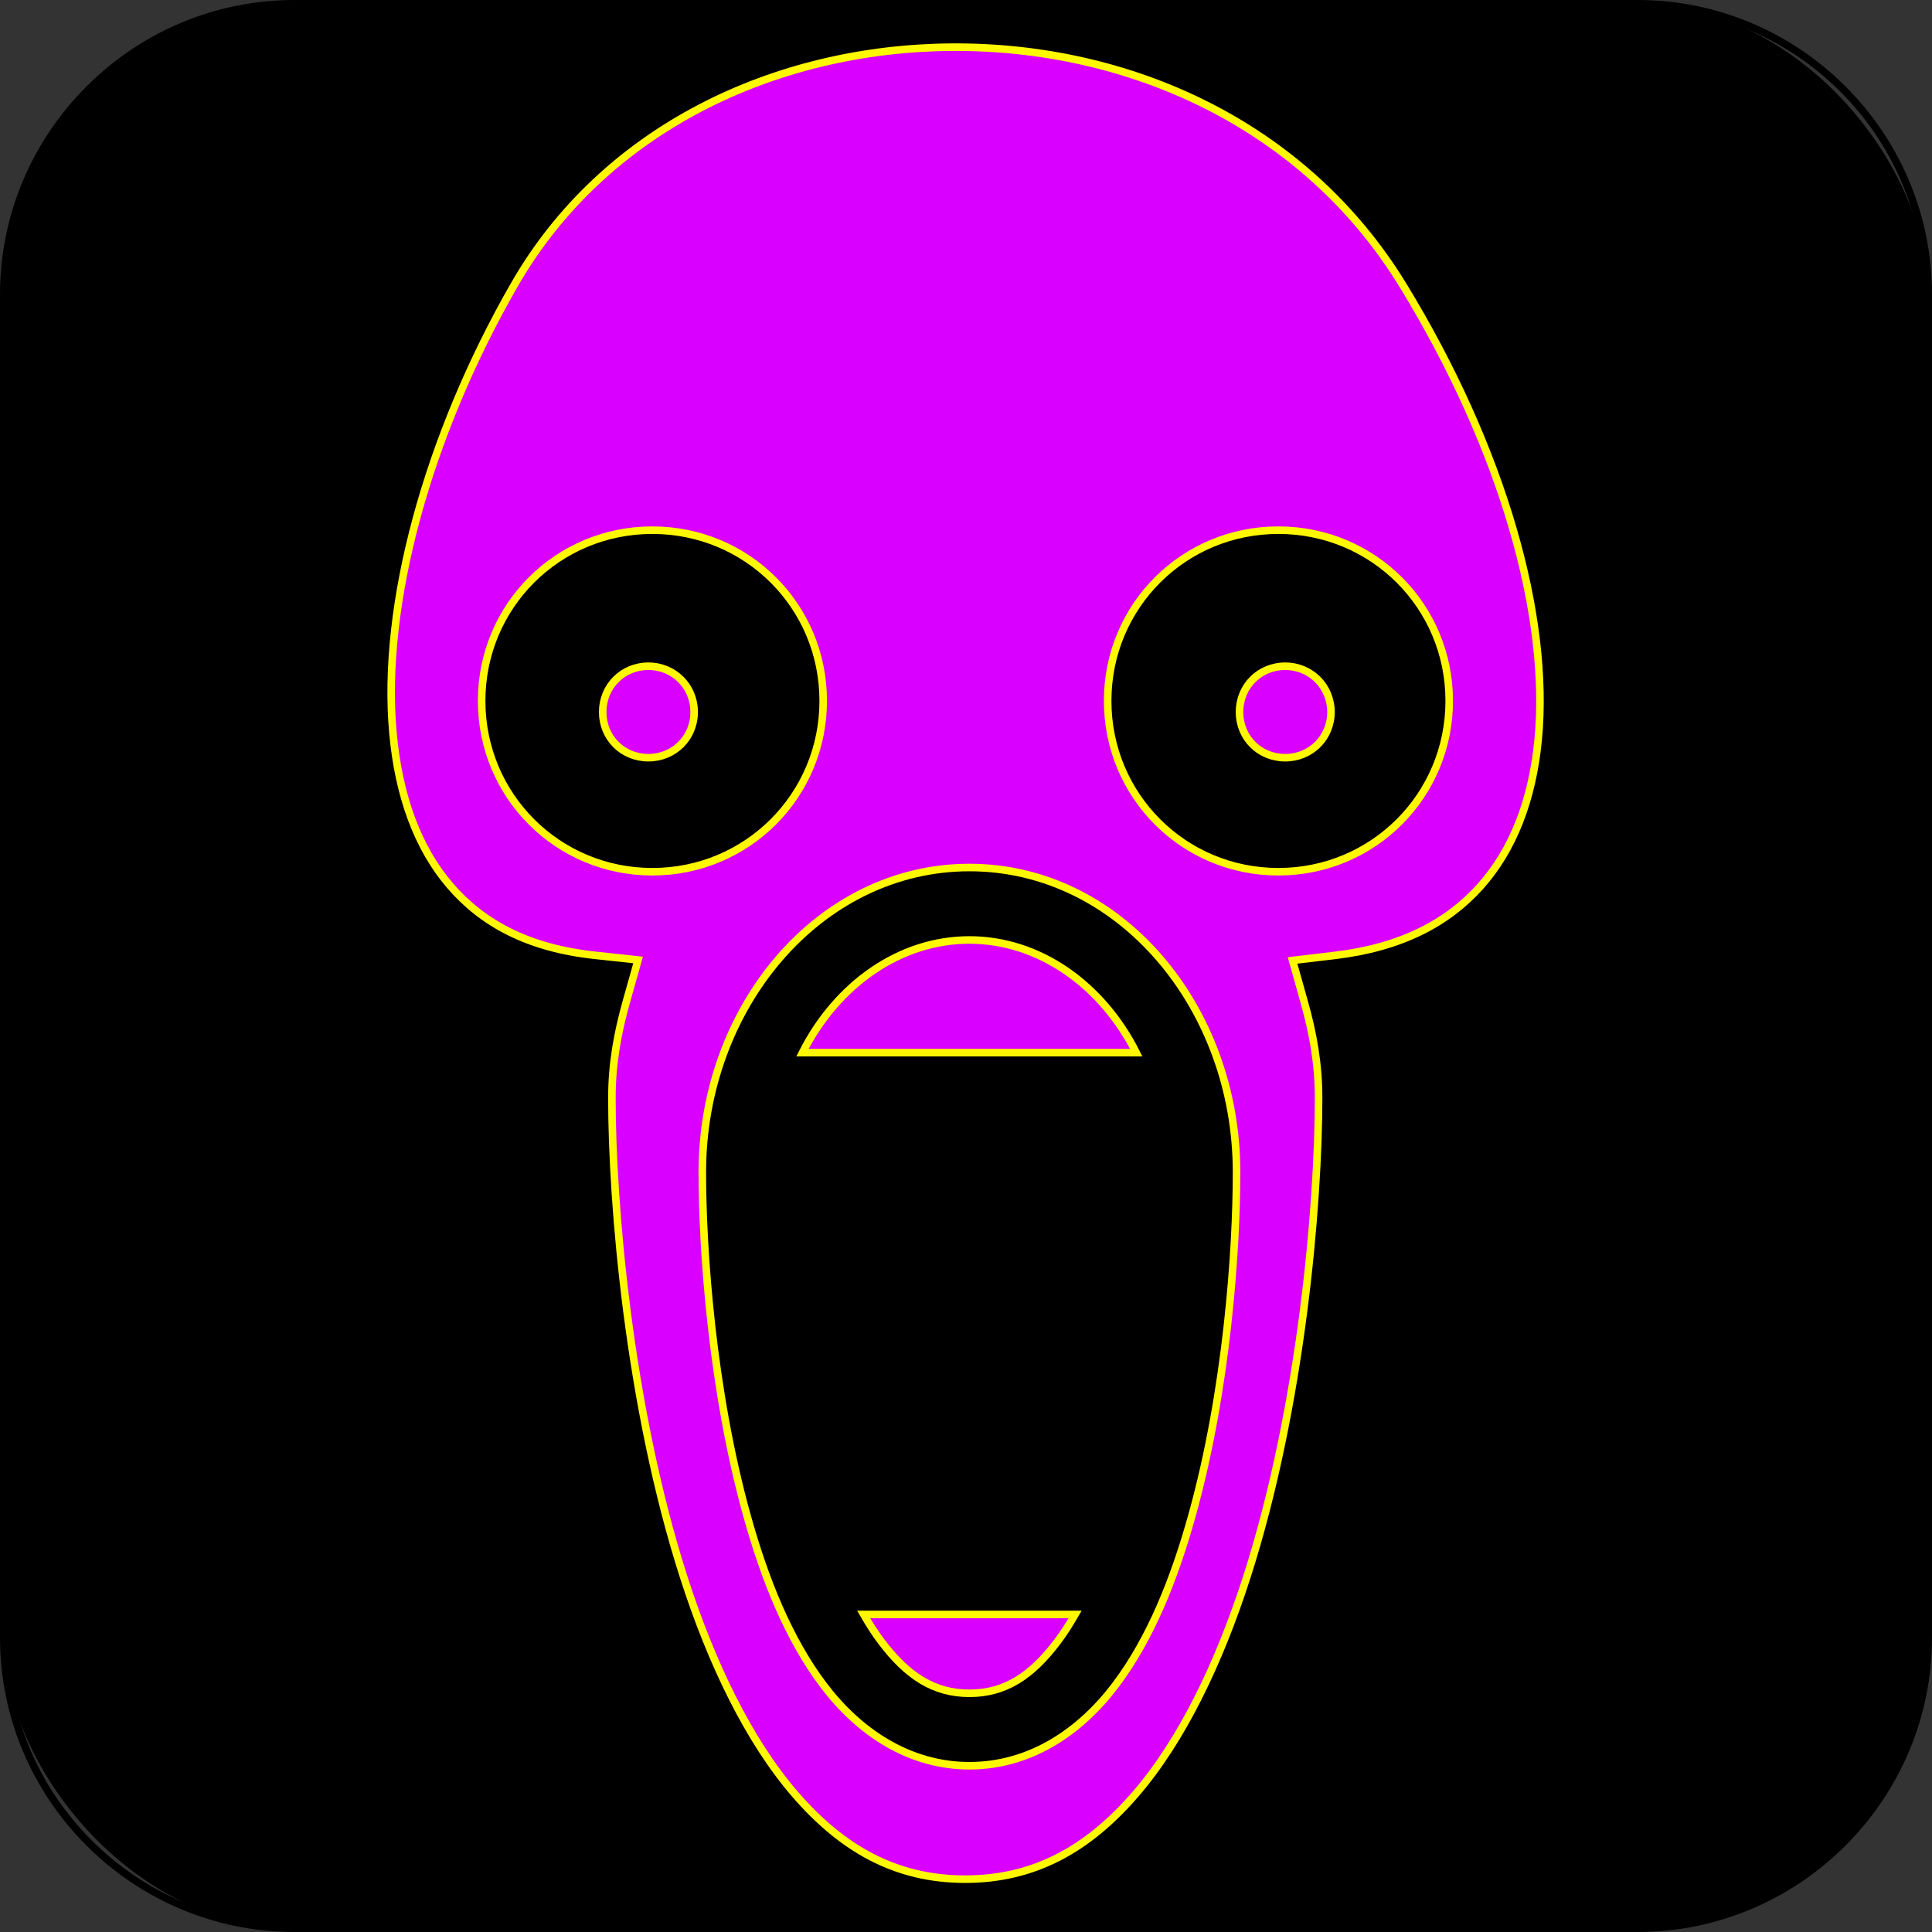 <?xml version="1.0" encoding="UTF-8"?>
<svg xmlns="http://www.w3.org/2000/svg" viewBox="0 0 256 256">
  <rect x="0" y="0" width="256" height="256" fill="#333333" stroke="none"/>
  <defs>
    <style>
      .cls-1 {
        fill: #d900ff;
        stroke: #fff800;
        stroke-miterlimit: 10;
      }
    </style>
  </defs>
  <g id="Layer_1" data-name="Layer 1">
    <g>
      <rect x=".5" y=".5" width="255" height="255" rx="38.5" ry="38.5"/>
      <path d="m217,1c20.95,0,38,17.05,38,38v178c0,20.95-17.05,38-38,38H39c-20.95,0-38-17.05-38-38V39C1,18.05,18.05,1,39,1h178m0-1H39C17.55,0,0,17.55,0,39v178c0,21.45,17.55,39,39,39h178c21.45,0,39-17.55,39-39V39c0-21.45-17.55-39-39-39h0Z"/>
    </g>
  </g>
  <g id="Layer_9" data-name="Layer 9">
    <path class="cls-1" d="m126.1,6.25c-23.34.16-46.06,10.78-57.95,31.49-11.61,20.23-17.59,42.5-16.09,59.3.75,8.4,3.28,15.31,7.56,20.29,4.28,4.99,10.33,8.31,19.28,9.26l5.65.61-1.54,5.47c-1.2,4.25-1.93,8.35-1.93,12.8,0,13.89,2.21,40.77,9.51,63.49,3.65,11.36,8.59,21.66,14.79,28.82,6.2,7.16,13.28,11.22,22.51,11.22s16.33-4.06,22.53-11.22c6.2-7.16,11.14-17.46,14.79-28.82,7.3-22.72,9.51-49.59,9.51-63.49,0-4.44-.72-8.55-1.93-12.8l-1.52-5.41,5.59-.66c8.81-1.05,14.93-4.3,19.25-9.1,4.32-4.81,6.93-11.39,7.71-19.52,1.55-16.27-4.6-38.37-17.89-60.13-13.1-21.46-36.44-31.75-59.79-31.6h-.03Zm-39.66,64c12.56,0,22.64,10.06,22.64,22.62s-10.08,22.64-22.64,22.64-22.62-10.08-22.62-22.64,10.06-22.62,22.62-22.62h0Zm82.95,0c12.56,0,22.64,10.06,22.64,22.62s-10.08,22.64-22.64,22.64-22.62-10.08-22.62-22.64c0-12.56,10.06-22.62,22.62-22.62Zm-83.48,18.03c-3.4,0-6.05,2.67-6.05,6.07s2.65,6.05,6.05,6.05,6.07-2.65,6.07-6.05-2.67-6.07-6.07-6.07h0Zm84.38,0c-3.4,0-6.05,2.67-6.05,6.07,0,3.4,2.65,6.05,6.05,6.05s6.07-2.65,6.07-6.05-2.67-6.07-6.07-6.07h0Zm-41.83,26.67c19.92,0,35.39,18.5,35.39,40.38,0,10.24-1.26,28.87-5.93,45.57-2.33,8.35-5.47,16.23-10.11,22.38-4.64,6.16-11.28,10.69-19.35,10.69s-14.71-4.54-19.35-10.69c-4.64-6.16-7.78-14.03-10.11-22.38-4.66-16.7-5.94-35.32-5.94-45.57,0-21.88,15.49-40.38,35.4-40.38h0Zm0,9.6c-9.21,0-17.55,5.88-22.13,14.93h44.23c-4.57-9.05-12.9-14.93-22.11-14.93h0Zm-14.02,89.37c.75,1.3,1.52,2.51,2.33,3.58,3.48,4.62,7.03,6.87,11.69,6.87s8.19-2.25,11.67-6.87c.81-1.07,1.58-2.28,2.33-3.58h-28.02,0Z"/>
  </g>
</svg>
